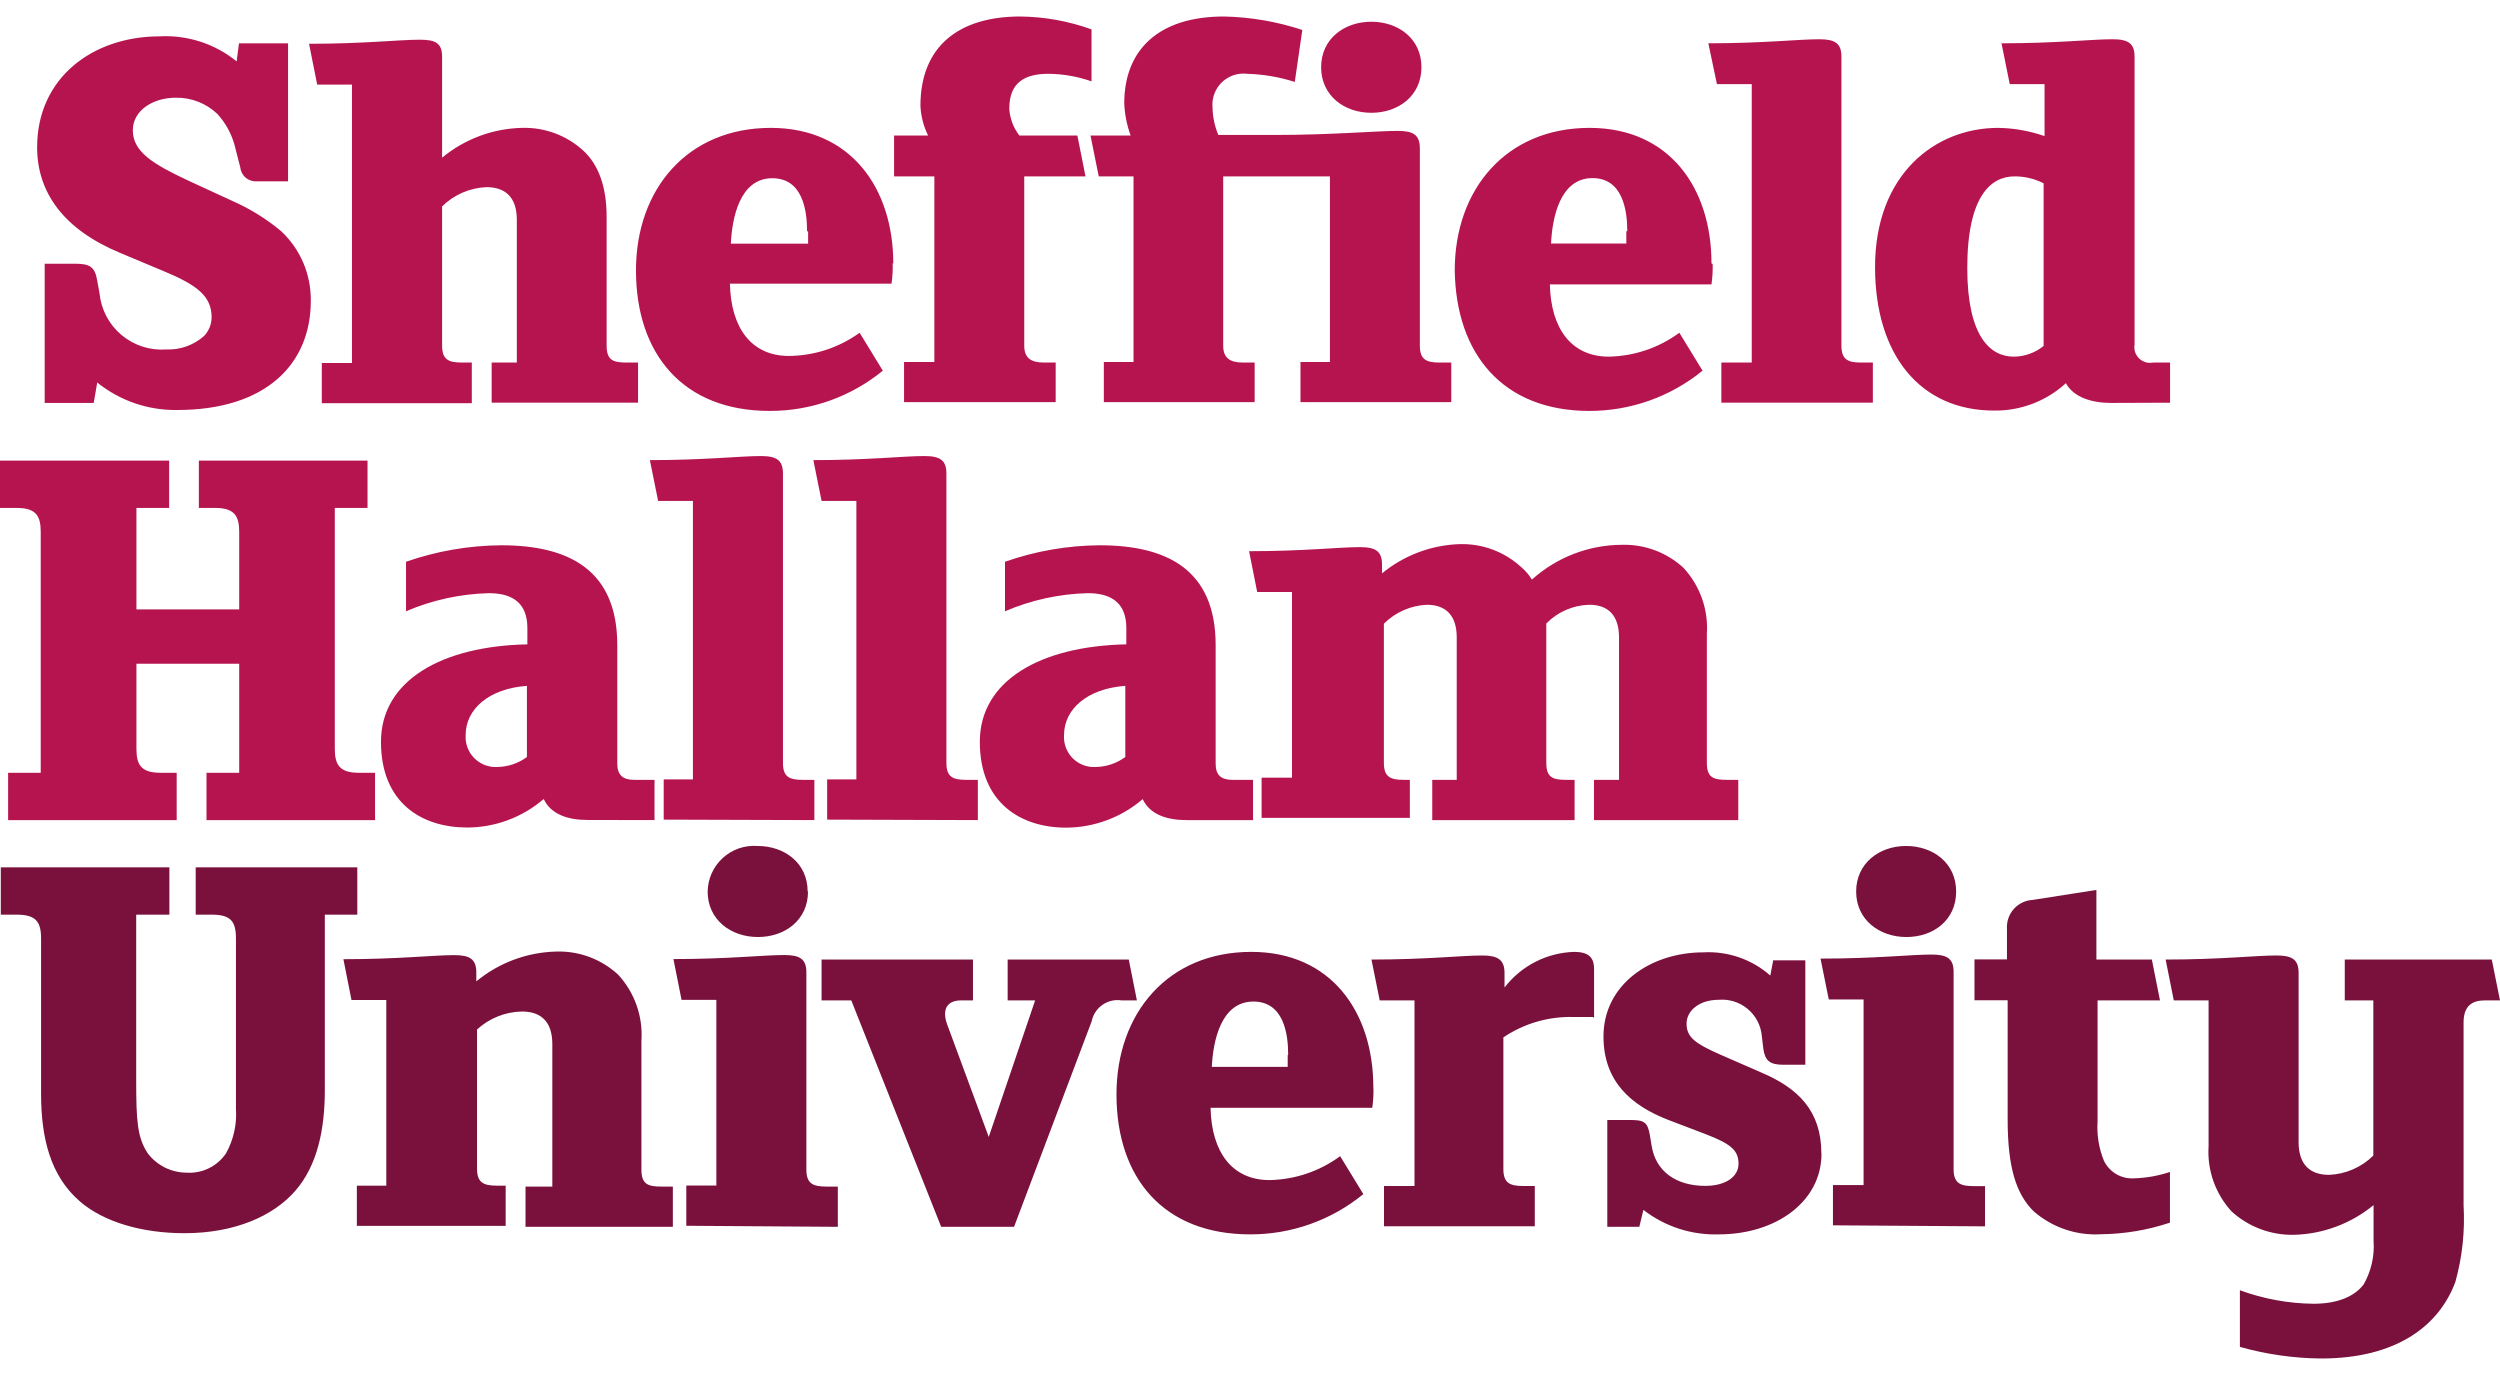 <svg width="100" height="55" viewBox="0 0 100 55" fill="none" xmlns="http://www.w3.org/2000/svg">
<g clip-path="url(#clip0_109_7184)">
<path d="M15.002 32.804V30.911H14.348C13.582 30.911 13.392 30.586 13.392 29.955V20.317H14.701V18.423H7.954V20.317H8.608C9.378 20.317 9.568 20.642 9.568 21.273V24.377H5.457V20.317H6.766V18.423H0V20.317H0.673C1.443 20.317 1.629 20.642 1.629 21.273V30.911H0.325V32.804H7.067V30.911H6.413C5.643 30.911 5.457 30.586 5.457 29.955V26.549H9.568V30.911H8.26V32.804H15.002ZM26.181 32.804V31.194H25.364C24.923 31.194 24.691 31.008 24.691 30.539V25.802C24.691 22.813 22.775 21.811 20.051 21.811C18.754 21.82 17.466 22.043 16.241 22.47V24.451C17.29 24.001 18.414 23.755 19.555 23.727C20.534 23.727 21.095 24.15 21.095 25.119V25.774C17.666 25.843 15.239 27.222 15.239 29.672C15.239 32.122 16.872 33.101 18.691 33.101C19.814 33.097 20.899 32.692 21.749 31.959C22.028 32.567 22.705 32.799 23.499 32.799L26.181 32.804ZM21.077 30.28C20.739 30.53 20.332 30.669 19.912 30.679C19.754 30.69 19.596 30.67 19.446 30.62C19.296 30.571 19.158 30.492 19.038 30.388C18.919 30.285 18.821 30.159 18.75 30.018C18.68 29.876 18.638 29.723 18.626 29.565C18.622 29.509 18.622 29.453 18.626 29.398C18.626 28.368 19.555 27.542 21.077 27.435V30.28ZM32.575 32.804V31.194H32.111C31.573 31.194 31.318 31.078 31.318 30.516V18.943C31.318 18.405 31.063 18.242 30.432 18.242C29.592 18.242 28.19 18.405 25.995 18.405L26.325 20.038H27.717V31.175H26.548V32.785L32.575 32.804ZM39.114 32.804V31.194H38.65C38.111 31.194 37.856 31.078 37.856 30.516V18.943C37.856 18.405 37.601 18.242 36.97 18.242C36.13 18.242 34.728 18.405 32.534 18.405L32.863 20.038H34.255V31.175H33.086V32.785L39.114 32.804ZM50.121 32.804V31.194H49.304C48.84 31.194 48.626 31.008 48.626 30.539V25.802C48.626 22.813 46.715 21.811 43.986 21.811C42.696 21.82 41.417 22.043 40.2 22.47V24.451C41.248 24.001 42.372 23.755 43.513 23.727C44.492 23.727 45.053 24.15 45.053 25.119V25.774C41.62 25.843 39.193 27.222 39.193 29.672C39.193 32.122 40.835 33.106 42.645 33.106C43.769 33.101 44.855 32.697 45.708 31.964C45.986 32.572 46.664 32.804 47.457 32.804H50.121ZM45.012 30.28C44.672 30.53 44.264 30.67 43.842 30.679C43.685 30.69 43.528 30.67 43.378 30.621C43.229 30.571 43.091 30.493 42.972 30.39C42.853 30.287 42.755 30.161 42.685 30.02C42.615 29.88 42.573 29.727 42.562 29.57C42.557 29.512 42.557 29.455 42.562 29.398C42.562 28.368 43.49 27.542 45.012 27.435V30.28ZM69.531 32.804V31.194H69.067C68.529 31.194 68.274 31.096 68.274 30.516V25.356C68.306 24.877 68.241 24.396 68.081 23.943C67.922 23.49 67.671 23.074 67.346 22.72C66.675 22.098 65.787 21.765 64.872 21.792C63.543 21.798 62.263 22.294 61.276 23.184C61.164 22.999 61.023 22.833 60.858 22.693C60.186 22.071 59.296 21.738 58.38 21.765C57.247 21.803 56.157 22.214 55.281 22.934V22.586C55.281 22.048 55.026 21.885 54.394 21.885C53.554 21.885 52.153 22.048 49.963 22.048L50.288 23.681H51.68V31.106H50.464V32.716H56.394V31.194H56.148C55.615 31.194 55.355 31.078 55.355 30.516V24.948C55.814 24.489 56.428 24.219 57.077 24.191C57.824 24.191 58.269 24.609 58.269 25.495V31.194H57.29V32.804H62.984V31.194H62.645C62.107 31.194 61.852 31.096 61.852 30.516V25.356C61.852 25.217 61.852 25.078 61.852 24.939C62.306 24.475 62.924 24.207 63.573 24.191C64.32 24.191 64.761 24.609 64.761 25.495V31.194H63.759V32.804H69.531Z" fill="#B6144E"/>
<path d="M12.432 12.029C12.438 11.508 12.336 10.991 12.132 10.511C11.927 10.032 11.624 9.601 11.244 9.245C10.663 8.761 10.018 8.359 9.327 8.052L7.555 7.236C6.107 6.558 5.313 6.071 5.313 5.208C5.313 4.442 6.084 3.908 7.039 3.908C7.655 3.9 8.25 4.133 8.696 4.558C9.054 4.951 9.303 5.431 9.42 5.95L9.61 6.693C9.627 6.856 9.706 7.006 9.832 7.111C9.958 7.216 10.12 7.267 10.283 7.254H11.522V1.732H9.559L9.466 2.456C8.599 1.751 7.501 1.394 6.385 1.454C3.712 1.454 1.485 3.11 1.485 5.89C1.485 7.709 2.557 9.18 4.798 10.113L6.524 10.836C7.879 11.398 8.464 11.839 8.464 12.693C8.463 12.971 8.355 13.238 8.162 13.44C7.746 13.809 7.202 14.002 6.645 13.978C5.997 14.025 5.356 13.817 4.858 13.398C4.361 12.98 4.046 12.383 3.981 11.737L3.889 11.226C3.796 10.665 3.587 10.549 3.002 10.549H1.787V16.117H3.749L3.889 15.3C4.793 16.029 5.924 16.418 7.086 16.4C10.659 16.4 12.432 14.544 12.432 12.038V12.029ZM25.522 16.108V14.502H25.058C24.52 14.502 24.265 14.405 24.265 13.825V8.665C24.265 7.472 23.94 6.59 23.336 6.029C22.669 5.416 21.788 5.088 20.882 5.115C19.712 5.141 18.586 5.561 17.684 6.307V2.27C17.684 1.732 17.429 1.588 16.798 1.588C15.958 1.588 14.557 1.751 12.362 1.751L12.687 3.384H14.079V14.521H12.872V16.127H18.872V14.502H18.478C17.94 14.502 17.684 14.386 17.684 13.825V8.256C18.159 7.788 18.791 7.514 19.457 7.486C20.204 7.486 20.673 7.881 20.673 8.79V14.502H19.666V16.108H25.522ZM35.731 10.539C35.731 7.523 34.028 5.115 30.831 5.115C27.494 5.115 25.439 7.57 25.439 10.813C25.439 14.173 27.332 16.437 30.784 16.437C32.435 16.442 34.036 15.872 35.313 14.827L34.385 13.31C33.561 13.906 32.572 14.23 31.555 14.238C30.06 14.238 29.234 13.12 29.197 11.347H35.661C35.7 11.076 35.715 10.803 35.708 10.53L35.731 10.539ZM32.325 9.254V9.746H29.234C29.281 8.739 29.582 7.129 30.891 7.129C32.107 7.129 32.283 8.414 32.283 9.254H32.325ZM40.371 4.345C40.371 3.273 41.026 2.952 41.935 2.952C42.523 2.957 43.106 3.059 43.661 3.254V1.175C42.746 0.844 41.781 0.67 40.807 0.66C38.357 0.66 36.817 1.848 36.817 4.233C36.837 4.646 36.941 5.05 37.123 5.421H35.763V7.055H37.374V14.479H36.162V16.085H42.227V14.502H41.763C41.225 14.502 40.97 14.312 40.97 13.825V7.055H43.42L43.095 5.421H40.775C40.535 5.111 40.394 4.736 40.371 4.345ZM56.858 2.688C56.858 1.546 55.93 0.869 54.854 0.869C53.777 0.869 52.845 1.546 52.845 2.688C52.845 3.829 53.773 4.512 54.854 4.512C55.935 4.512 56.858 3.834 56.858 2.688ZM48.506 4.345C48.485 4.182 48.496 4.018 48.539 3.86C48.582 3.702 48.656 3.555 48.755 3.425C48.855 3.296 48.98 3.188 49.122 3.107C49.264 3.025 49.42 2.973 49.582 2.952C49.687 2.939 49.793 2.939 49.898 2.952C50.541 2.972 51.178 3.081 51.791 3.277L52.093 1.198C51.081 0.864 50.026 0.683 48.961 0.66C46.348 0.66 44.97 1.987 44.97 4.136C44.989 4.575 45.075 5.008 45.225 5.421H43.62L43.949 7.055H45.341V14.479H44.153V16.085H50.186V14.502H49.722C49.183 14.502 48.928 14.312 48.928 13.825V7.055H53.197V14.479H52.019V16.085H58.051V14.502H57.587C57.053 14.502 56.794 14.386 56.794 13.825V5.936C56.794 5.398 56.538 5.236 55.907 5.236C55.067 5.236 53.225 5.398 51.053 5.398H48.733C48.589 5.057 48.511 4.692 48.501 4.321L48.506 4.345ZM68.459 10.535C68.459 7.523 66.78 5.115 63.582 5.115C60.246 5.115 58.19 7.57 58.19 10.813C58.237 14.173 60.125 16.437 63.573 16.437C65.223 16.439 66.823 15.87 68.102 14.827L67.174 13.31C66.355 13.913 65.37 14.247 64.353 14.266C62.858 14.266 62.032 13.147 61.995 11.375H68.459C68.498 11.104 68.514 10.831 68.506 10.558L68.459 10.535ZM65.053 9.249V9.741H62.042C62.088 8.734 62.39 7.124 63.698 7.124C64.909 7.124 65.091 8.41 65.091 9.249H65.053ZM74.914 16.108V14.502H74.45C73.916 14.502 73.657 14.386 73.657 13.825V2.27C73.657 1.732 73.401 1.57 72.77 1.57C71.93 1.57 70.529 1.732 68.334 1.732L68.677 3.365H70.07V14.502H68.854V16.108H74.914ZM86.803 16.108V14.502H86.125C86.044 14.518 85.96 14.518 85.878 14.502C85.796 14.485 85.719 14.453 85.65 14.406C85.581 14.36 85.522 14.3 85.476 14.23C85.43 14.161 85.398 14.083 85.383 14.001C85.369 13.928 85.369 13.852 85.383 13.778V2.27C85.383 1.732 85.128 1.57 84.496 1.57C83.657 1.57 82.255 1.732 80.06 1.732L80.39 3.365H81.782V5.444C81.185 5.236 80.558 5.124 79.926 5.115C77.406 5.115 75.002 6.971 75.002 10.683C75.002 14.182 76.798 16.423 79.763 16.423C80.825 16.437 81.852 16.045 82.636 15.328C82.937 15.885 83.661 16.117 84.432 16.117L86.803 16.108ZM81.759 13.825C81.419 14.109 80.99 14.264 80.548 14.266C79.62 14.266 78.691 13.472 78.691 10.72C78.691 7.825 79.647 7.055 80.58 7.055C80.985 7.053 81.384 7.149 81.745 7.333V13.829L81.759 13.825Z" fill="#B6144E"/>
<path d="M14.292 36.586V34.693H7.828V36.586H8.455C9.225 36.586 9.438 36.841 9.438 37.542V44.354C9.48 44.974 9.342 45.593 9.039 46.136C8.866 46.392 8.627 46.598 8.349 46.733C8.07 46.868 7.761 46.928 7.452 46.906C7.154 46.904 6.86 46.833 6.593 46.7C6.326 46.566 6.093 46.373 5.912 46.136C5.494 45.505 5.448 44.85 5.448 43.217V36.586H6.775V34.693H0.032V36.586H0.659C1.434 36.586 1.643 36.864 1.643 37.542V43.751C1.643 45.523 2.014 47.041 3.206 48.066C4.162 48.883 5.68 49.328 7.383 49.328C9.369 49.328 10.933 48.651 11.819 47.625C12.705 46.6 12.993 45.152 12.993 43.611V36.586H14.292ZM26.914 49.073V47.463H26.45C25.912 47.463 25.657 47.365 25.657 46.785V41.625C25.689 41.146 25.623 40.665 25.464 40.212C25.304 39.759 25.054 39.343 24.729 38.99C24.058 38.367 23.17 38.034 22.255 38.062C21.084 38.089 19.957 38.509 19.053 39.254V38.901C19.053 38.368 18.798 38.205 18.167 38.205C17.327 38.205 15.93 38.368 13.736 38.368L14.06 40.001H15.452V47.426H14.274V49.036H20.227V47.426H19.875C19.341 47.426 19.081 47.305 19.081 46.748V41.18C19.573 40.728 20.214 40.472 20.882 40.461C21.629 40.461 22.093 40.855 22.093 41.764V47.463H21.021V49.073H26.914ZM33.513 49.073V47.463H33.049C32.515 47.463 32.255 47.342 32.255 46.785V38.897C32.255 38.363 32 38.201 31.369 38.201C30.529 38.201 29.128 38.363 26.937 38.363L27.262 39.996H28.654V47.421H27.452V49.031L33.513 49.073ZM45.476 40.015L45.151 38.382H40.306V40.015H41.406L39.55 45.477L37.893 40.994C37.684 40.437 37.824 40.015 38.455 40.015H38.919V38.382H32.863V40.015H34.051L37.647 49.073H40.562L43.666 40.855C43.719 40.589 43.872 40.353 44.094 40.197C44.316 40.04 44.59 39.975 44.858 40.015H45.476ZM54.933 43.491C54.933 40.484 53.248 38.075 50.051 38.075C46.715 38.075 44.659 40.53 44.659 43.774C44.659 47.133 46.552 49.375 50.005 49.375C51.655 49.379 53.256 48.81 54.534 47.764L53.606 46.247C52.785 46.851 51.798 47.185 50.78 47.203C49.285 47.203 48.459 46.085 48.422 44.312H54.891C54.929 44.04 54.945 43.765 54.937 43.491H54.933ZM51.508 42.21V42.674H48.473C48.52 41.672 48.826 40.062 50.135 40.062C51.346 40.062 51.527 41.347 51.527 42.187L51.508 42.21ZM63.763 40.716V38.753C63.763 38.289 63.527 38.075 62.965 38.075C62.425 38.092 61.894 38.228 61.413 38.475C60.931 38.721 60.511 39.071 60.181 39.5V38.915C60.181 38.382 59.898 38.219 59.295 38.219C58.455 38.219 57.053 38.382 54.858 38.382L55.188 40.015H56.58V47.44H55.36V49.05H61.392V47.44H60.928C60.39 47.44 60.135 47.319 60.135 46.762V41.495C60.956 40.942 61.929 40.657 62.919 40.679H63.717L63.763 40.716ZM72.854 46.136C72.854 44.433 71.926 43.519 70.422 42.888L68.766 42.164C67.81 41.741 67.462 41.486 67.462 40.948C67.462 40.41 67.995 39.992 68.742 39.992C69.164 39.955 69.583 40.086 69.907 40.358C70.232 40.629 70.436 41.018 70.473 41.44L70.534 41.959C70.603 42.423 70.789 42.59 71.327 42.59H72.213V38.414H70.928L70.812 39.022C70.075 38.372 69.111 38.039 68.13 38.094C66.028 38.094 64.139 39.379 64.139 41.458C64.139 43.254 65.234 44.215 66.728 44.795L68.213 45.361C69.239 45.755 69.541 46.015 69.541 46.549C69.541 47.082 69.007 47.435 68.213 47.435C67.044 47.435 66.227 46.855 66.065 45.83L65.995 45.407C65.903 44.869 65.759 44.799 65.179 44.799H64.292V49.073H65.573L65.736 48.396C66.595 49.062 67.66 49.408 68.747 49.375C71.067 49.375 72.859 48.043 72.859 46.154L72.854 46.136ZM79.401 49.054V47.444H78.937C78.404 47.444 78.144 47.324 78.144 46.767V38.878C78.144 38.344 77.889 38.182 77.257 38.182C76.418 38.182 75.016 38.344 72.821 38.344L73.151 39.978H74.543V47.403H73.318V49.013L79.401 49.054ZM86.798 48.864V46.878C86.338 47.032 85.858 47.118 85.374 47.133C85.124 47.151 84.875 47.094 84.658 46.969C84.442 46.844 84.267 46.657 84.158 46.433C83.953 45.93 83.866 45.387 83.903 44.846V40.015H86.399L86.074 38.382H83.856V35.597L81.313 35.996C81.169 36.003 81.028 36.038 80.898 36.1C80.768 36.161 80.651 36.248 80.555 36.355C80.459 36.462 80.385 36.587 80.337 36.724C80.29 36.859 80.27 37.004 80.278 37.147C80.278 37.175 80.278 37.203 80.278 37.231V38.377H78.979V40.01H80.306V44.776C80.306 46.734 80.659 47.764 81.336 48.442C82.08 49.097 83.053 49.43 84.042 49.37C84.979 49.36 85.909 49.203 86.798 48.906V48.864ZM100 40.015L99.671 38.382H93.791V40.015H94.933V46.224C94.458 46.692 93.826 46.967 93.16 46.994C92.413 46.994 91.944 46.595 91.944 45.686V38.915C91.944 38.382 91.689 38.219 91.058 38.219C90.218 38.219 88.817 38.382 86.626 38.382L86.951 40.015H88.343V45.848C88.312 46.324 88.379 46.802 88.538 47.252C88.698 47.702 88.947 48.115 89.271 48.465C89.948 49.077 90.832 49.408 91.745 49.393C92.913 49.366 94.039 48.947 94.942 48.205V49.625C94.987 50.235 94.85 50.844 94.547 51.375C94.172 51.867 93.494 52.15 92.538 52.15C91.534 52.139 90.539 51.956 89.596 51.611V53.876C90.654 54.174 91.746 54.33 92.844 54.34C95.856 54.34 97.559 53.036 98.213 51.282C98.492 50.282 98.603 49.242 98.543 48.205V40.901C98.543 40.247 98.868 40.015 99.406 40.015H100Z" fill="#7A113D"/>
<path d="M32.306 35.662C32.306 34.516 31.378 33.839 30.302 33.839C30.049 33.82 29.795 33.853 29.556 33.935C29.317 34.018 29.097 34.149 28.91 34.319C28.723 34.49 28.573 34.698 28.469 34.929C28.366 35.16 28.31 35.409 28.306 35.662C28.306 36.79 29.234 37.481 30.316 37.481C31.397 37.481 32.32 36.804 32.32 35.662H32.306ZM78.246 35.662C78.246 34.516 77.318 33.839 76.241 33.839C75.165 33.839 74.246 34.535 74.246 35.662C74.246 36.79 75.174 37.481 76.255 37.481C77.336 37.481 78.246 36.804 78.246 35.662Z" fill="#7A113D"/>
</g>
<defs>
<clipPath id="clip0_109_7184">
<rect width="100" height="53.68" fill="white" transform="translate(0 0.66)"/>
</clipPath>
</defs>
</svg>
